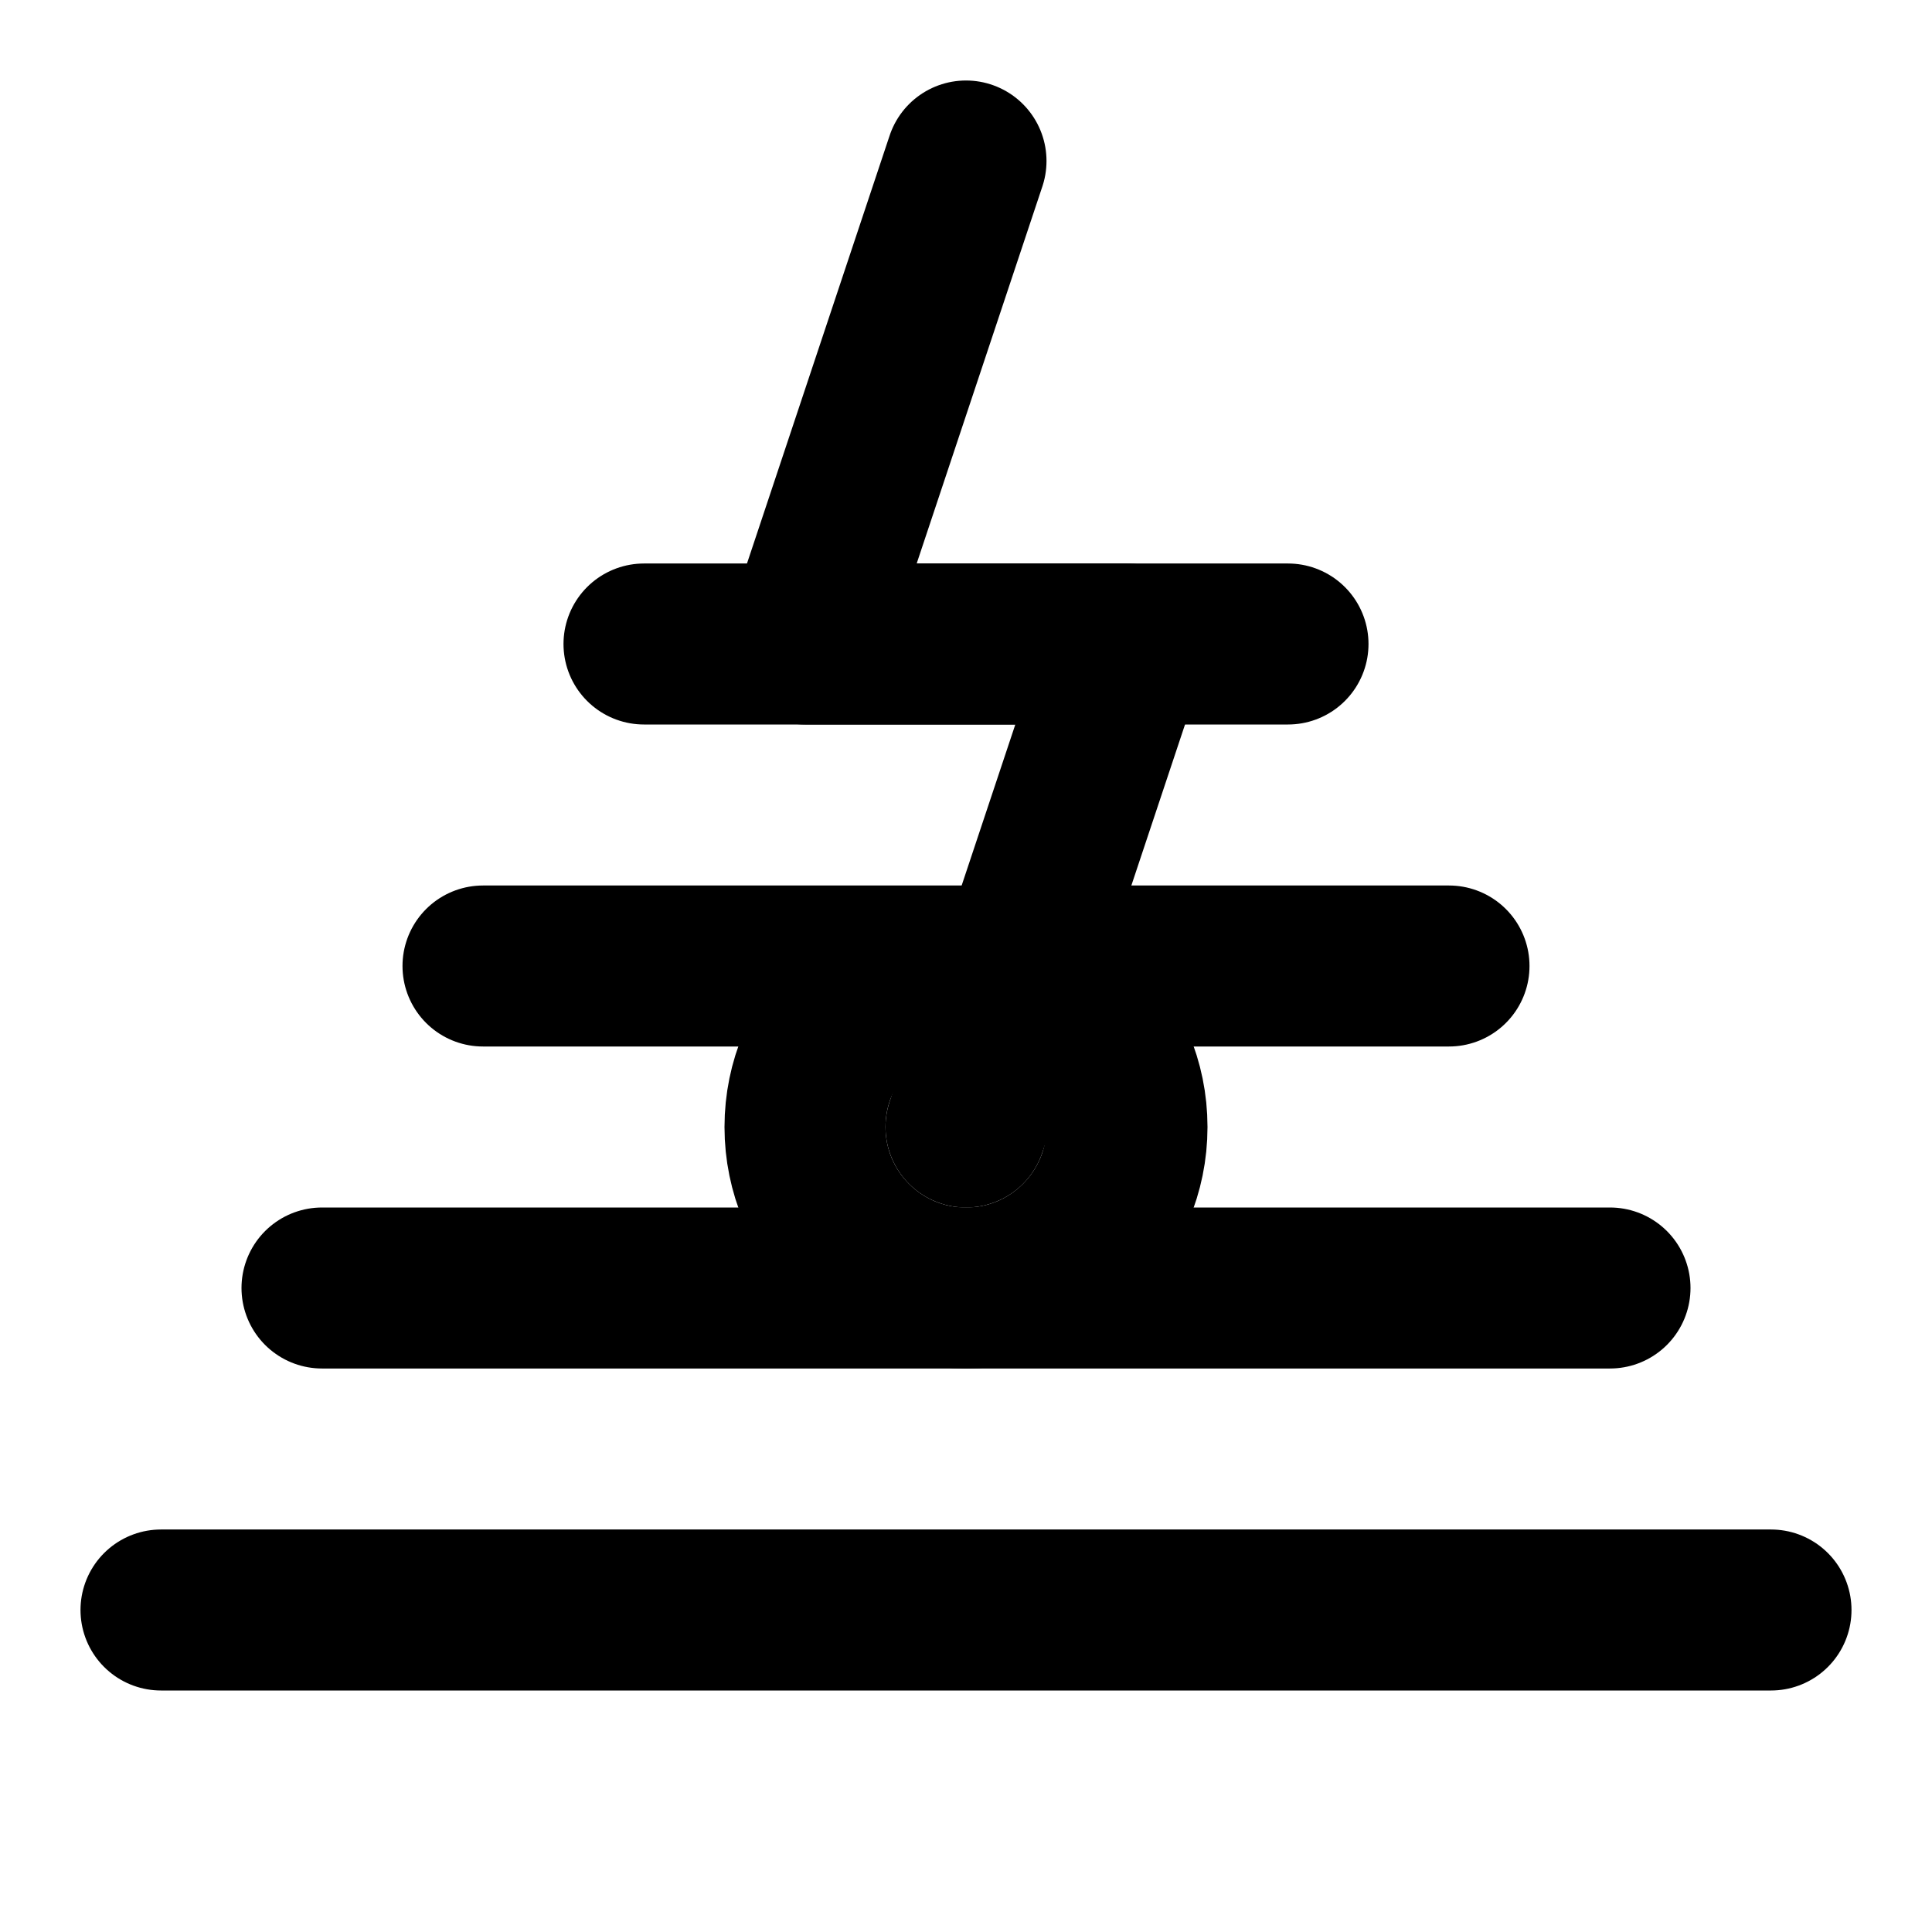 <svg xmlns="http://www.w3.org/2000/svg" viewBox="0 0 24 24" fill="none" stroke="currentColor" stroke-width="2" stroke-linecap="round" stroke-linejoin="round">
  <path d="M12 2L10 8h4l-2 6"/>
  <path d="M8 8h8"/>
  <path d="M6 12h12"/>
  <path d="M4 16h16"/>
  <path d="M2 20h20"/>
  <circle cx="12" cy="14" r="2"/>
</svg> 